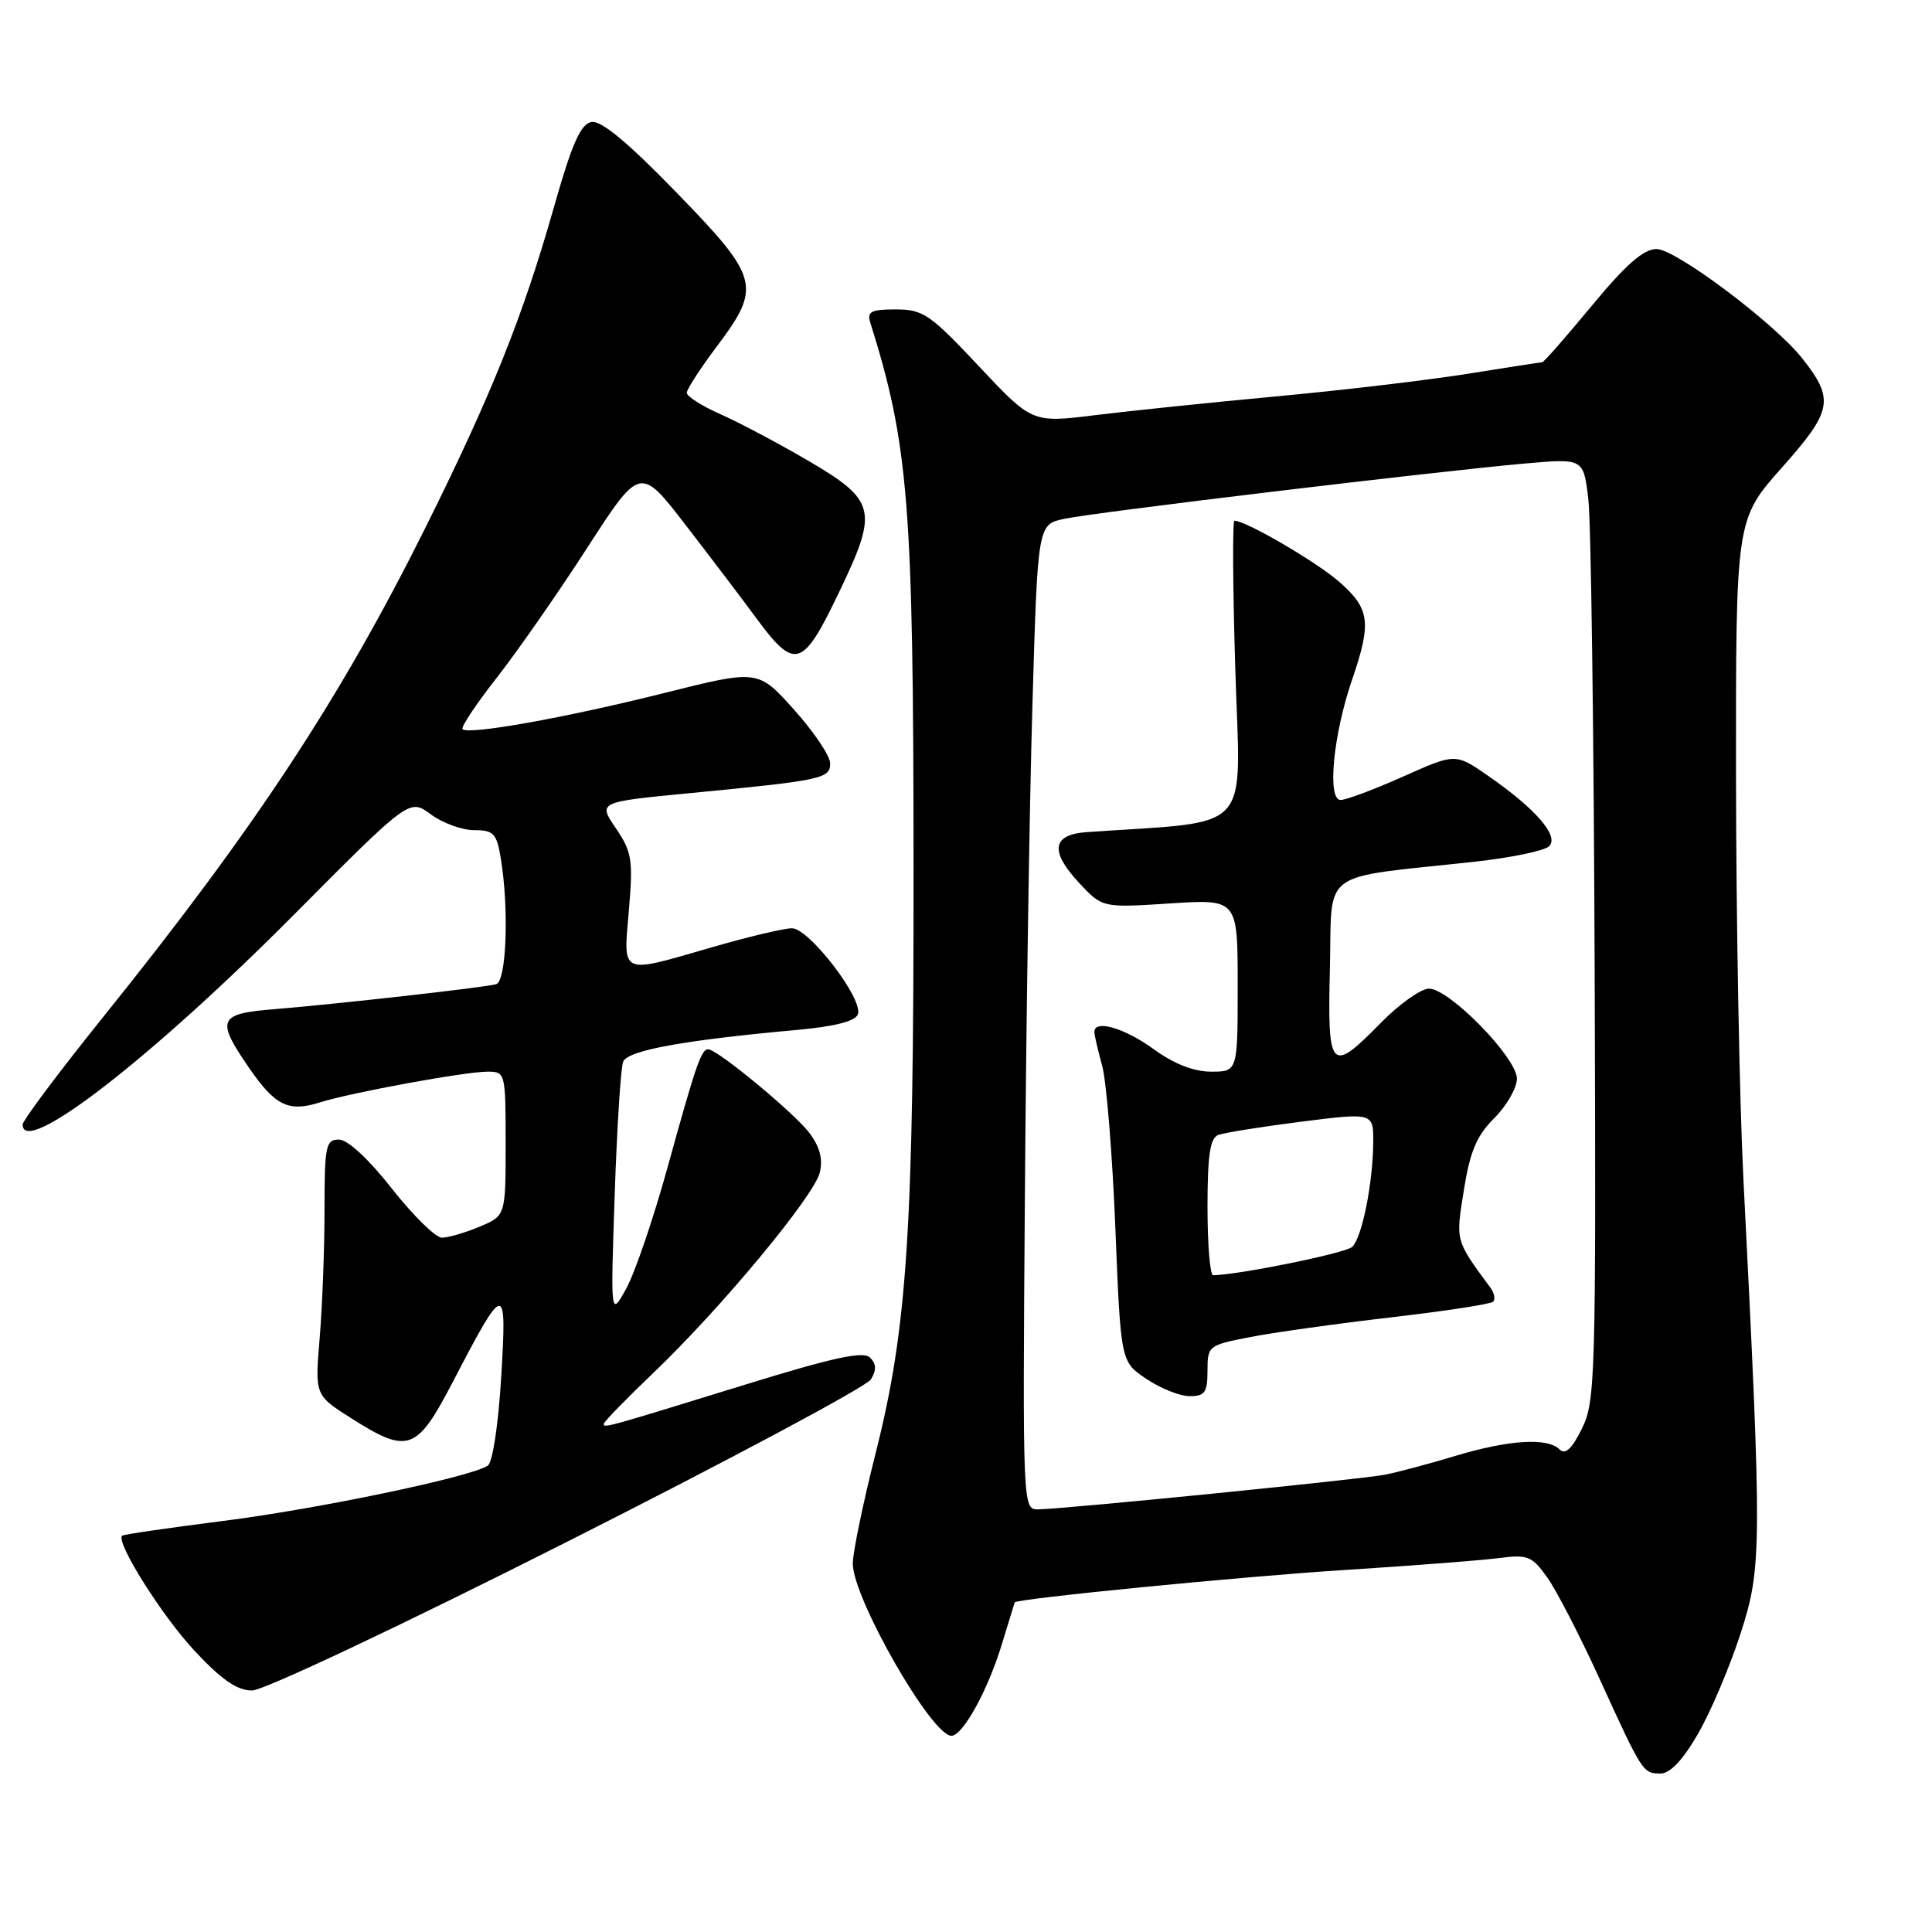 <?xml version="1.0" encoding="UTF-8" standalone="no"?>
<!DOCTYPE svg PUBLIC "-//W3C//DTD SVG 1.1//EN" "http://www.w3.org/Graphics/SVG/1.1/DTD/svg11.dtd" >
<svg xmlns="http://www.w3.org/2000/svg" xmlns:xlink="http://www.w3.org/1999/xlink" version="1.1" viewBox="0 0 256 256">
 <g >
 <path fill="currentColor"
d=" M 224.99 229.75 C 226.66 226.86 229.19 220.90 230.62 216.50 C 233.47 207.70 233.49 205.21 231.00 156.00 C 230.49 145.82 230.05 122.05 230.03 103.16 C 230.00 68.83 230.00 68.83 236.12 61.95 C 242.81 54.42 243.09 52.93 238.85 47.54 C 235.17 42.85 222.05 33.00 219.50 33.00 C 217.78 33.00 215.46 35.03 210.93 40.50 C 207.52 44.63 204.56 48.00 204.35 48.00 C 204.15 48.00 199.76 48.68 194.60 49.51 C 189.44 50.34 178.08 51.69 169.36 52.50 C 160.64 53.31 149.73 54.44 145.13 55.01 C 136.76 56.04 136.76 56.04 129.70 48.52 C 123.23 41.63 122.31 41.00 118.70 41.00 C 115.41 41.00 114.86 41.29 115.32 42.75 C 120.40 58.96 121.03 66.78 121.05 114.80 C 121.08 162.88 120.24 175.89 116.03 192.54 C 114.37 199.12 113.00 205.70 113.00 207.18 C 113.00 211.76 123.44 230.00 126.07 230.00 C 127.56 230.00 130.85 224.07 132.71 218.00 C 133.64 214.97 134.42 212.43 134.45 212.33 C 134.60 211.84 164.76 208.87 178.50 208.01 C 187.30 207.45 196.37 206.75 198.65 206.45 C 202.43 205.96 202.99 206.18 205.02 209.02 C 206.24 210.74 209.33 216.72 211.89 222.32 C 217.65 234.93 217.69 235.00 220.04 235.00 C 221.30 235.00 222.99 233.21 224.99 229.75 Z  M 75.23 204.25 C 96.75 193.39 114.83 183.72 115.40 182.78 C 116.15 181.55 116.12 180.72 115.29 179.89 C 114.40 179.00 110.46 179.86 98.81 183.45 C 80.17 189.20 80.00 189.25 80.00 188.67 C 80.00 188.41 82.99 185.34 86.64 181.85 C 95.58 173.30 107.82 158.55 108.62 155.39 C 109.06 153.62 108.65 152.00 107.28 150.16 C 105.37 147.58 95.16 139.12 93.86 139.04 C 92.93 138.98 92.22 141.04 88.44 154.74 C 86.58 161.46 84.13 168.66 82.98 170.74 C 80.90 174.50 80.90 174.50 81.45 158.33 C 81.75 149.44 82.25 141.50 82.57 140.69 C 83.14 139.18 90.57 137.83 105.82 136.45 C 110.61 136.01 113.33 135.31 113.67 134.41 C 114.44 132.42 107.22 123.00 104.93 123.00 C 103.89 123.00 99.15 124.13 94.40 125.50 C 82.03 129.08 82.59 129.33 83.33 120.61 C 83.90 113.92 83.73 112.88 81.60 109.74 C 79.24 106.27 79.24 106.27 91.37 105.10 C 108.98 103.40 110.00 103.18 110.00 101.15 C 110.00 100.17 107.85 96.98 105.22 94.04 C 100.44 88.71 100.44 88.71 87.97 91.84 C 75.01 95.09 62.08 97.41 61.29 96.62 C 61.04 96.37 63.07 93.32 65.80 89.83 C 68.53 86.35 73.93 78.60 77.79 72.62 C 84.82 61.74 84.82 61.74 90.89 69.62 C 94.23 73.95 98.46 79.52 100.28 82.00 C 105.33 88.84 106.37 88.51 111.12 78.60 C 116.44 67.53 116.15 66.35 106.91 60.94 C 103.01 58.67 97.84 55.93 95.41 54.86 C 92.99 53.79 91.00 52.52 91.00 52.05 C 91.00 51.58 92.80 48.81 95.00 45.88 C 100.94 37.97 100.64 36.84 89.61 25.48 C 83.13 18.81 79.64 15.92 78.36 16.17 C 76.93 16.44 75.78 19.05 73.38 27.51 C 69.27 42.00 65.08 52.42 56.33 70.00 C 45.05 92.63 33.78 109.75 13.75 134.66 C 7.84 142.01 3.00 148.47 3.00 149.01 C 3.00 153.42 19.98 140.29 38.87 121.28 C 54.25 105.81 54.25 105.81 57.08 107.90 C 58.64 109.06 61.23 110.00 62.83 110.00 C 65.41 110.00 65.81 110.42 66.36 113.75 C 67.46 120.41 67.11 130.03 65.75 130.41 C 64.20 130.85 44.68 133.04 36.25 133.73 C 28.93 134.32 28.60 135.10 32.97 141.45 C 36.46 146.53 38.23 147.40 42.40 146.07 C 46.54 144.77 61.61 142.00 64.61 142.00 C 66.96 142.00 67.00 142.15 67.00 151.55 C 67.00 161.10 67.00 161.10 63.53 162.55 C 61.62 163.35 59.38 164.00 58.55 164.00 C 57.72 164.00 54.74 161.07 51.93 157.50 C 48.82 153.55 46.07 151.00 44.91 151.00 C 43.17 151.00 43.00 151.82 43.00 160.35 C 43.00 165.49 42.71 173.11 42.36 177.28 C 41.72 184.87 41.72 184.87 46.55 187.93 C 54.08 192.71 55.22 192.30 59.99 183.13 C 66.93 169.80 67.18 169.77 66.41 182.50 C 66.03 188.82 65.27 193.81 64.62 194.22 C 62.25 195.74 41.93 199.98 29.50 201.54 C 22.35 202.45 16.36 203.32 16.18 203.49 C 15.31 204.34 21.47 214.13 25.79 218.75 C 29.36 222.58 31.42 224.00 33.39 224.00 C 34.93 224.00 53.11 215.42 75.23 204.25 Z  M 135.80 158.75 C 135.96 136.06 136.41 106.70 136.80 93.50 C 137.50 69.50 137.50 69.50 141.00 68.75 C 144.99 67.89 190.61 62.42 202.16 61.41 C 209.82 60.74 209.82 60.74 210.46 66.12 C 210.82 69.08 211.19 97.15 211.30 128.50 C 211.49 182.63 211.40 185.69 209.61 189.31 C 208.28 191.99 207.40 192.80 206.66 192.06 C 205.06 190.46 199.94 190.78 192.86 192.91 C 189.36 193.97 185.15 195.09 183.50 195.41 C 180.19 196.04 140.69 199.99 137.50 200.00 C 135.53 200.00 135.50 199.44 135.80 158.75 Z  M 160.00 181.63 C 160.00 178.32 160.11 178.24 165.75 177.15 C 168.91 176.54 177.30 175.37 184.38 174.55 C 191.47 173.73 197.53 172.80 197.85 172.48 C 198.17 172.16 198.00 171.31 197.46 170.59 C 192.80 164.25 192.88 164.53 193.97 157.69 C 194.79 152.56 195.66 150.49 198.01 148.15 C 199.65 146.50 201.00 144.15 201.00 142.93 C 201.00 140.17 192.05 131.00 189.35 131.00 C 188.29 131.00 185.43 133.03 183.00 135.50 C 176.28 142.35 175.89 141.93 176.22 128.26 C 176.54 114.98 174.54 116.45 195.34 114.19 C 200.20 113.66 204.67 112.73 205.27 112.13 C 206.62 110.78 203.49 107.17 197.17 102.79 C 192.85 99.80 192.85 99.80 185.92 102.90 C 182.10 104.60 178.38 106.00 177.64 106.00 C 175.83 106.00 176.65 97.38 179.15 90.09 C 181.76 82.47 181.53 80.67 177.46 77.10 C 174.44 74.45 165.10 69.00 163.57 69.00 C 163.30 69.00 163.35 77.95 163.69 88.90 C 164.37 110.82 166.32 108.71 144.01 110.26 C 139.40 110.58 139.07 112.79 142.99 116.99 C 146.07 120.29 146.07 120.29 155.04 119.71 C 164.00 119.13 164.00 119.13 164.00 130.56 C 164.00 142.00 164.00 142.00 160.49 142.00 C 158.18 142.00 155.57 140.98 152.84 139.00 C 148.96 136.19 144.99 135.05 145.01 136.75 C 145.01 137.16 145.48 139.17 146.04 141.21 C 146.61 143.26 147.39 152.91 147.79 162.68 C 148.50 180.43 148.50 180.43 151.90 182.71 C 153.77 183.97 156.35 185.00 157.65 185.00 C 159.65 185.00 160.00 184.50 160.00 181.63 Z  M 160.00 159.97 C 160.00 153.09 160.34 150.81 161.42 150.39 C 162.20 150.09 167.15 149.30 172.42 148.63 C 182.00 147.42 182.00 147.42 181.96 151.46 C 181.90 156.88 180.48 163.92 179.19 165.21 C 178.37 166.03 164.41 168.88 160.75 168.98 C 160.34 168.99 160.00 164.94 160.00 159.97 Z "/>
</g>
</svg>